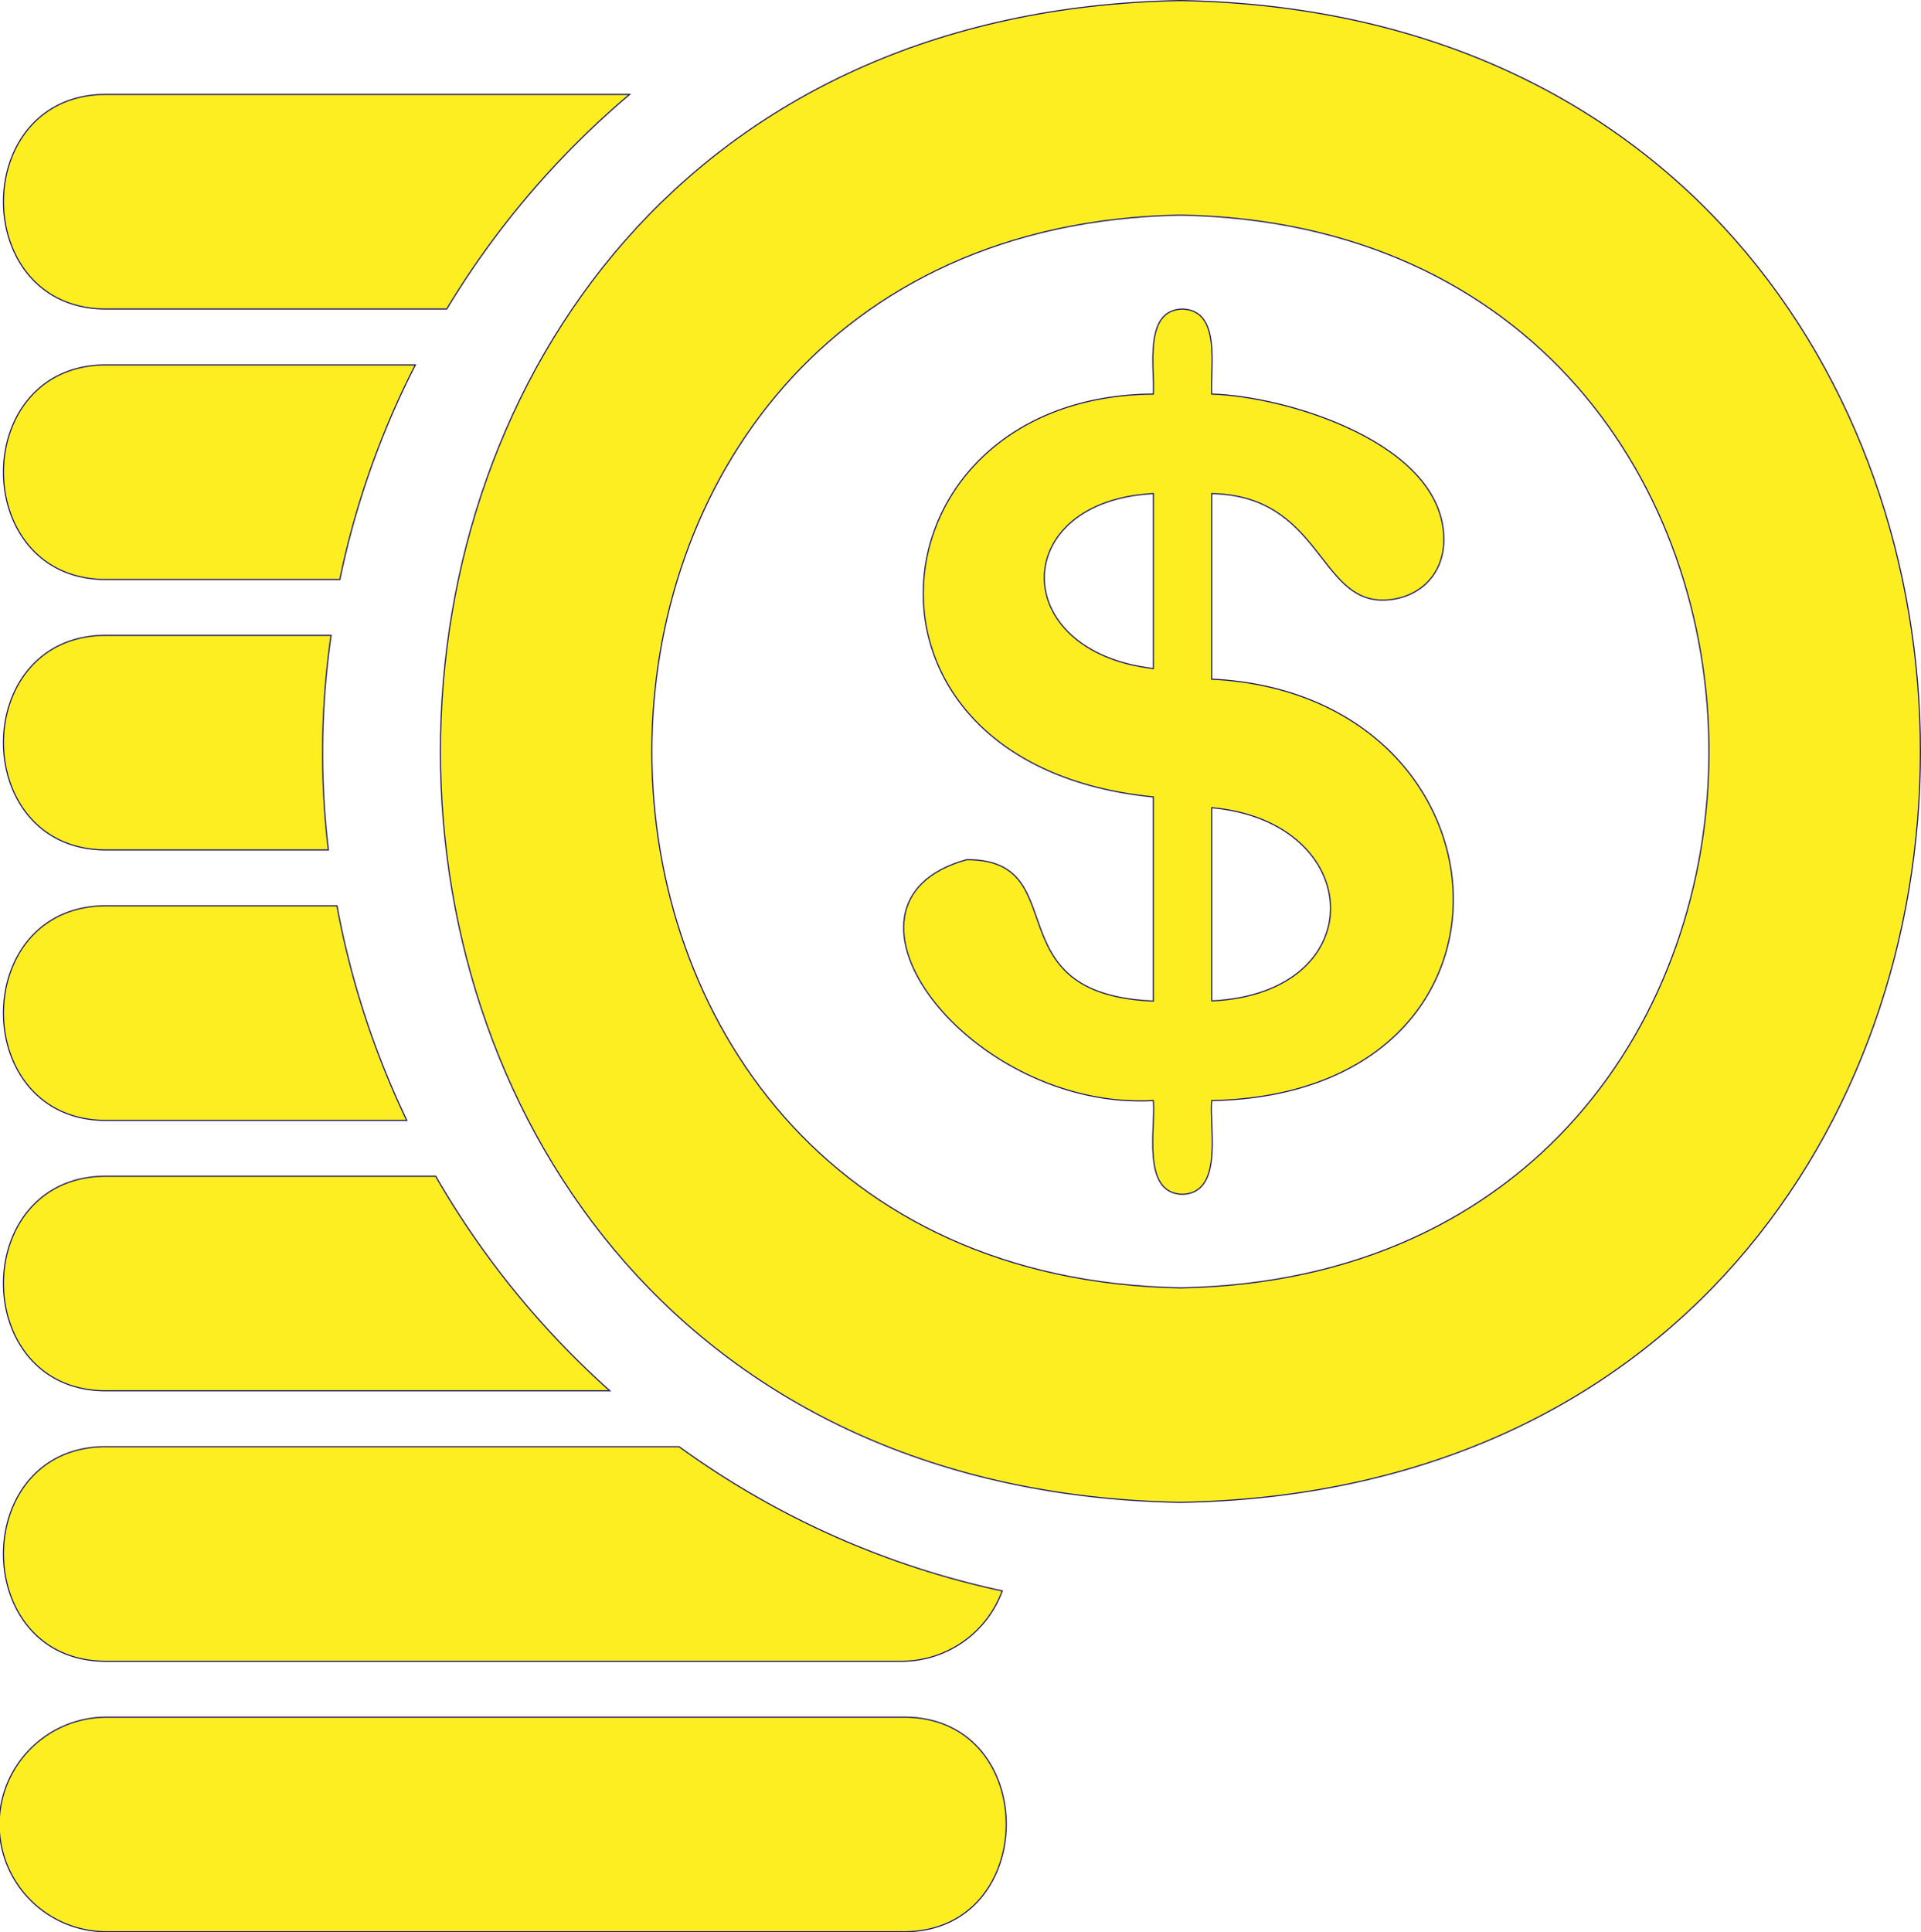 <svg id="Capa_1" data-name="Capa 1" xmlns="http://www.w3.org/2000/svg" viewBox="0 0 856.5 861.43"><defs><style>.cls-1{fill:#fcee21;stroke:#1b1464;stroke-miterlimit:10;stroke-width:0.5px;}</style></defs><path class="cls-1" d="M65.88,398.14h98.27a365.9,365.9,0,0,1,1.21-95.65H65.88C3.7,301.62,3.82,399.07,65.88,398.14Zm0,0" transform="translate(-17.75 -19.25)"/><path class="cls-1" d="M65.88,518.72H199.13A380.46,380.46,0,0,1,168,423.07H65.88C3.7,422.18,3.81,519.63,65.88,518.72Zm0,0" transform="translate(-17.75 -19.25)"/><path class="cls-1" d="M65.88,277.59h103.4a375.88,375.88,0,0,1,33.66-95.65H65.88C3.71,181.05,3.81,278.5,65.88,277.59Zm0,0" transform="translate(-17.75 -19.25)"/><path class="cls-1" d="M65.88,157H216.93a385.44,385.44,0,0,1,81.54-95.65H65.88C3.71,60.49,3.81,157.91,65.88,157Zm0,0" transform="translate(-17.75 -19.25)"/><path class="cls-1" d="M65.88,639.27H289.63A387.43,387.43,0,0,1,212,543.62H65.88C3.7,542.75,3.81,640.2,65.88,639.27Zm0,0" transform="translate(-17.75 -19.25)"/><path class="cls-1" d="M65.88,759.85h354a47.8,47.8,0,0,0,44.72-31.37A381.07,381.07,0,0,1,320.55,664.2H65.88C3.72,663.24,3.79,760.77,65.88,759.85Zm0,0" transform="translate(-17.75 -19.25)"/><path class="cls-1" d="M419.92,784.78h-354a47.83,47.83,0,1,0,0,95.65h354c61.83.91,62.09-96.63,0-95.65Zm0,0" transform="translate(-17.75 -19.25)"/><path class="cls-1" d="M544.11,19.5c-440,7.88-440,661.74,0,669.52,439.93-7.82,439.76-661.73,0-669.52Zm0,573.88c-314.36-5.66-314.21-472.58,0-478.23,314.11,5.66,314.16,472.65,0,478.23Zm0,0" transform="translate(-17.75 -19.25)"/><path class="cls-1" d="M558,322V239.31c48.21.89,47.77,47.46,76.08,47.46,14.75,0,27.43-10,27.43-27,0-42.64-69.62-63.83-103.51-64.83-.77-11.23,4.62-37.49-13.13-37.92-17.49.43-12.13,26.85-12.9,37.92-128,.84-145.26,165.41,0,179.59v91c-72.36-3.05-34.41-63.05-83.16-63.05-69.24,19.06,1.07,111.87,83.16,107.43,1.22,11.4-5.59,41.32,12.9,41.78,18.73-.39,11.95-30.3,13.13-41.78,149.75-3,137.4-181.2,0-187.88Zm-26-4.7c-65.11-7.53-64.56-74.67,0-78Zm26,148.2V379.34c69,6.28,72.28,82.66,0,86.13Zm0,0" transform="translate(-17.75 -19.25)"/></svg>